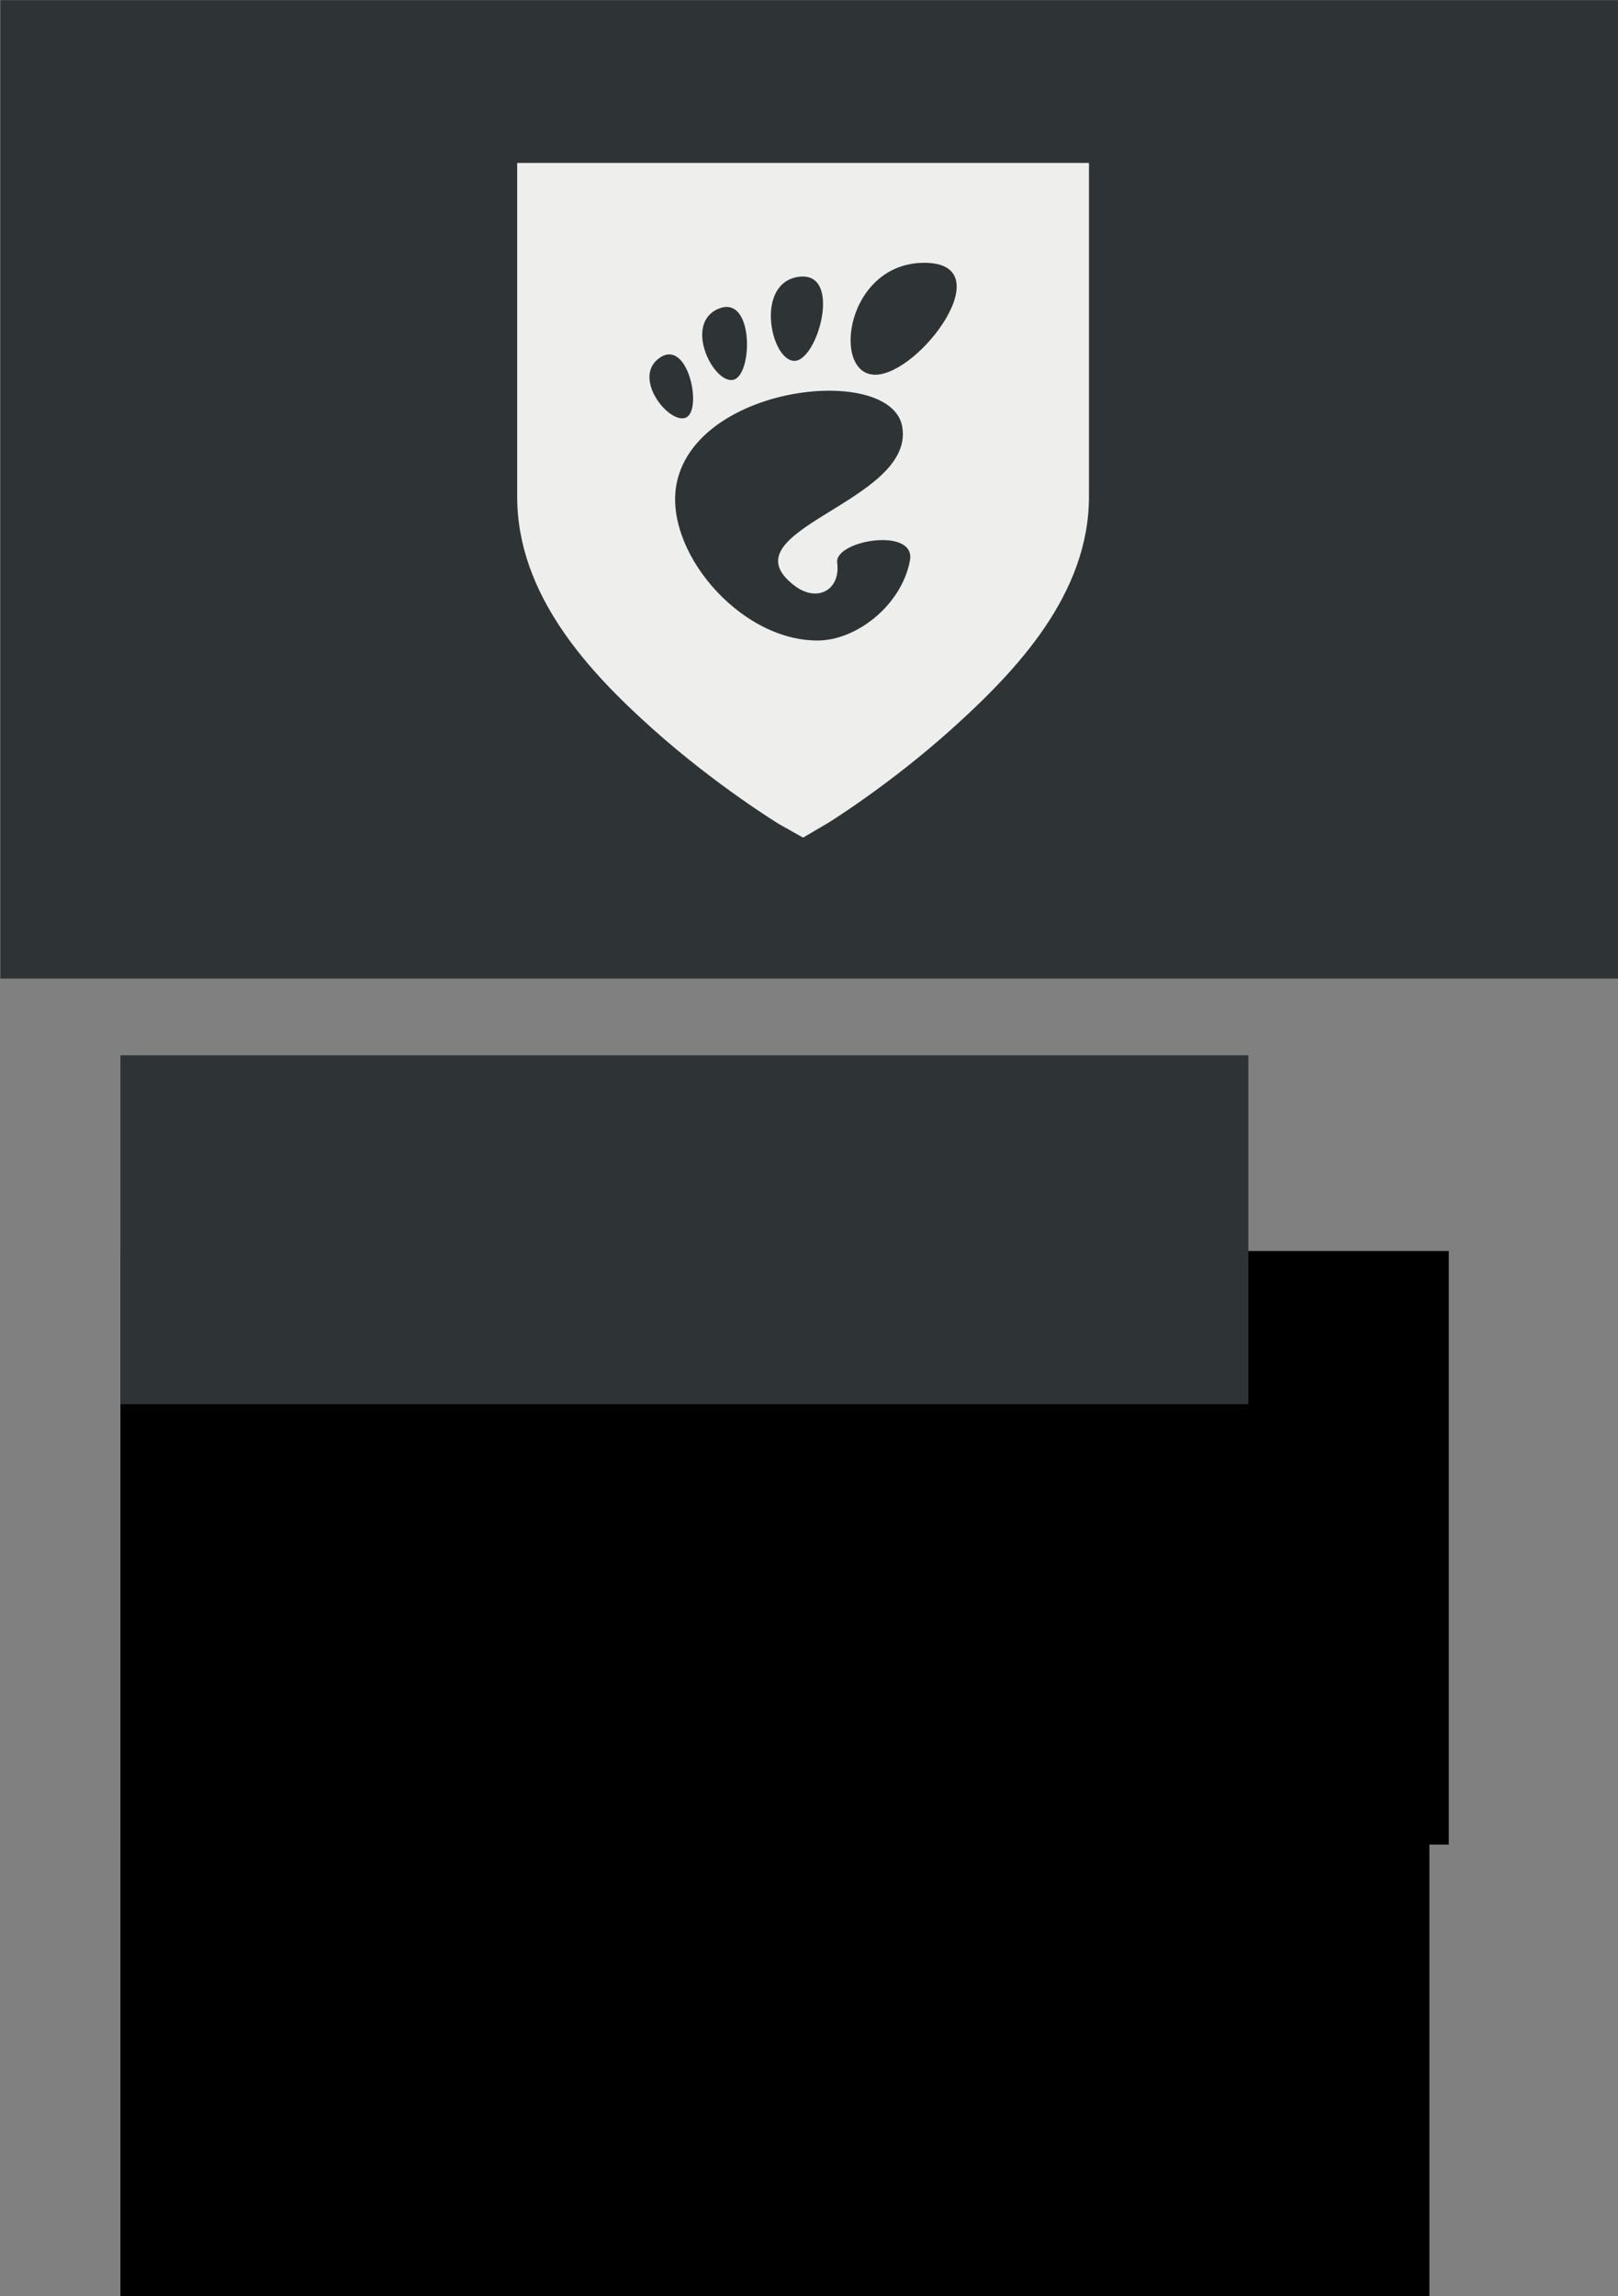 <?xml version="1.0" encoding="UTF-8" standalone="no"?>
<!-- Created with Inkscape (http://www.inkscape.org/) -->

<svg
   xmlns:dc="http://purl.org/dc/elements/1.1/"
   xmlns:cc="http://creativecommons.org/ns#"
   xmlns:rdf="http://www.w3.org/1999/02/22-rdf-syntax-ns#"
   xmlns:svg="http://www.w3.org/2000/svg"
   xmlns="http://www.w3.org/2000/svg"
   xmlns:sodipodi="http://sodipodi.sourceforge.net/DTD/sodipodi-0.dtd"
   xmlns:inkscape="http://www.inkscape.org/namespaces/inkscape"
   width="524.409"
   height="744.094"
   id="svg9264"
   version="1.1"
   inkscape:version="0.48.4 r9939"
   sodipodi:docname="privacy-flyer.svg"
   inkscape:export-filename="/home/andreasn/SparkleShare/gnome-marketing/flyers/privacy-flyer.png"
   inkscape:export-xdpi="90"
   inkscape:export-ydpi="90">
  <rect width="100%" height="100%" fill="#808080" stroke="none"/>
  <defs
     id="defs3" />
  <sodipodi:namedview
     inkscape:document-units="mm"
     id="base"
     pagecolor="#ffffff"
     bordercolor="#666666"
     borderopacity="1.0"
     inkscape:pageopacity="1"
     inkscape:pageshadow="2"
     inkscape:zoom="0.70710678"
     inkscape:cx="216.45893"
     inkscape:cy="364.60785"
     inkscape:current-layer="layer1"
     showgrid="false"
     units="mm"
     showborder="true"
     inkscape:showpageshadow="false"
     inkscape:window-width="1920"
     inkscape:window-height="1021"
     inkscape:window-x="0"
     inkscape:window-y="27"
     inkscape:window-maximized="1"
     showguides="true"
     inkscape:guide-bbox="true">
    <inkscape:grid
       type="xygrid"
       id="grid9533"
       empspacing="5"
       visible="true"
       enabled="true"
       snapvisiblegridlinesonly="true" />
  </sodipodi:namedview>
  <g
     inkscape:label="Layer 1"
     inkscape:groupmode="layer"
     id="layer1"
     transform="translate(0,-308.268)">
    <path
       style="fill:#2e3436;fill-opacity:1;stroke:none"
       d="m 0.126,308.322 524.269,0 0,317.056 -524.269,0 z"
       id="rect9346"
       inkscape:connector-curvature="0" />
    <path
       sodipodi:nodetypes="ccscccsccc"
       d="m 167.622,361.075 0,108.107 c 0,31.994 23.314,56.849 43.918,75.289 20.604,18.44 41.023,30.888 41.023,30.888 l 7.722,4.344 8.205,-4.826 c 0,0 19.989,-12.318 40.54,-30.888 20.551,-18.57 43.918,-43.234 43.918,-74.806 l 0,-108.107 z"
       id="rect3259-2-8-6"
       inkscape:connector-curvature="0"
       style="font-size:medium;font-style:normal;font-variant:normal;font-weight:normal;font-stretch:normal;text-indent:0;text-align:start;text-decoration:none;line-height:normal;letter-spacing:normal;word-spacing:normal;text-transform:none;direction:ltr;block-progression:tb;writing-mode:lr-tb;text-anchor:start;baseline-shift:baseline;color:#bebebe;fill:#eeeeec;fill-opacity:1;stroke:none;stroke-width:2;marker:none;visibility:visible;display:inline;overflow:visible;enable-background:accumulate;font-family:Sans;-inkscape-font-specification:Sans" />
    <g
       transform="matrix(1.035,0,0,1.035,210.495,393.434)"
       style="fill:#2e3436;fill-opacity:1;fill-rule:nonzero;stroke:none"
       id="g15043">
      <g
         style="fill:#2e3436;fill-opacity:1"
         id="g15045">
        <path
           inkscape:connector-curvature="0"
           d="M 86.068,0 C 61.466,0 56.851,35.041 70.691,35.041 84.529,35.041 110.671,0 86.068,0 z"
           style="fill:#2e3436;fill-opacity:1"
           id="path15047" />
        <path
           inkscape:connector-curvature="0"
           d="M 45.217,30.699 C 52.586,31.149 60.671,2.577 46.821,4.374 32.976,6.171 37.845,30.249 45.217,30.699 z"
           style="fill:#2e3436;fill-opacity:1"
           id="path15049" />
        <path
           inkscape:connector-curvature="0"
           d="M 11.445,48.453 C 16.686,46.146 12.12,23.581 3.208,29.735 -5.7,35.89 6.204,50.759 11.445,48.453 z"
           style="fill:#2e3436;fill-opacity:1"
           id="path15051" />
        <path
           inkscape:connector-curvature="0"
           d="M 26.212,36.642 C 32.451,35.37 32.793,9.778 21.667,14.369 10.539,18.961 19.978,37.916 26.212,36.642 l 0,0 z"
           style="fill:#2e3436;fill-opacity:1"
           id="path15053" />
        <path
           inkscape:connector-curvature="0"
           d="m 58.791,93.913 c 1.107,8.454 -6.202,12.629 -13.36,7.179 C 22.644,83.743 83.16,75.088 79.171,51.386 75.86,31.712 15.495,37.769 8.621,68.553 3.968,89.374 27.774,118.26 52.614,118.26 c 12.22,0 26.315,-11.034 28.952,-25.012 C 83.58,82.589 57.867,86.86 58.791,93.913 l 0,0 z"
           style="fill:#2e3436;fill-opacity:1"
           id="path15055" />
      </g>
    </g>
    <flowRoot
       xml:space="preserve"
       id="flowRoot9312"
       style="font-size:40px;font-style:normal;font-weight:normal;line-height:125%;letter-spacing:0px;word-spacing:0px;fill:#000000;fill-opacity:1;stroke:none;font-family:Sans"
       transform="matrix(1.1,0,0,1.1,-3.409,317.868)"><flowRegion
         id="flowRegion9314"><rect
           id="rect9316"
           width="391.403"
           height="174.876"
           x="38.571"
           y="359.809" /></flowRegion><flowPara
         style="font-size:16px;font-style:normal;font-variant:normal;font-weight:normal;font-stretch:normal;text-align:justify;line-height:170%;text-anchor:start;font-family:Cantarell;-inkscape-font-specification:Cantarell"
         id="flowPara10640">Software should make people feel safe and should put them in control. GNOME was founded to promote software freedom. We remain committed to the empowerment of our users, and have launched a campaign to make GNOME 3 the most secure computing environment available. </flowPara></flowRoot>    <flowRoot
       xml:space="preserve"
       id="flowRoot9312-4"
       style="font-size:40px;font-style:normal;font-weight:normal;line-height:125%;letter-spacing:0px;word-spacing:0px;fill:#000000;fill-opacity:1;stroke:none;font-family:Sans"
       transform="matrix(1.131,0,0,1.131,-4.596,498.878)"><flowRegion
         id="flowRegion9314-5"><rect
           id="rect9316-3"
           width="375.112"
           height="134.698"
           x="38.571"
           y="359.809" /></flowRegion><flowPara
         style="font-size:17.691px;font-style:normal;font-variant:normal;font-weight:bold;font-stretch:normal;line-height:170%;font-family:Cantarell;-inkscape-font-specification:Cantarell Bold"
         id="flowPara10646">Become a Friend of GNOME and help us reach our goal of $20000.</flowPara><flowPara
         style="font-size:16px;font-style:normal;font-variant:normal;font-weight:bold;font-stretch:normal;line-height:170%;fill:#4e9a06;font-family:Cantarell;-inkscape-font-specification:Cantarell Bold"
         id="flowPara10644">www.gnome.org/friends</flowPara></flowRoot>    <flowRoot
       xml:space="preserve"
       id="flowRoot9312-4-1"
       style="font-size:40px;font-style:normal;font-weight:normal;line-height:125%;letter-spacing:0px;word-spacing:0px;fill:#2e3436;fill-opacity:1;stroke:none;font-family:Sans"
       transform="matrix(1.958,0,0,1.958,-36.494,-54.26)"><flowRegion
         id="flowRegion9314-5-0"><rect
           id="rect9316-3-9"
           width="186.705"
           height="57.743"
           x="38.571"
           y="359.809"
           style="fill:#2e3436;fill-opacity:1" /></flowRegion><flowPara
         style="font-size:16px;font-style:normal;font-variant:normal;font-weight:bold;font-stretch:normal;line-height:170%;fill:#2e3436;font-family:Cantarell;-inkscape-font-specification:Cantarell Bold;fill-opacity:1"
         id="flowPara10644-5">Putting you in control</flowPara></flowRoot>  </g>
</svg>
